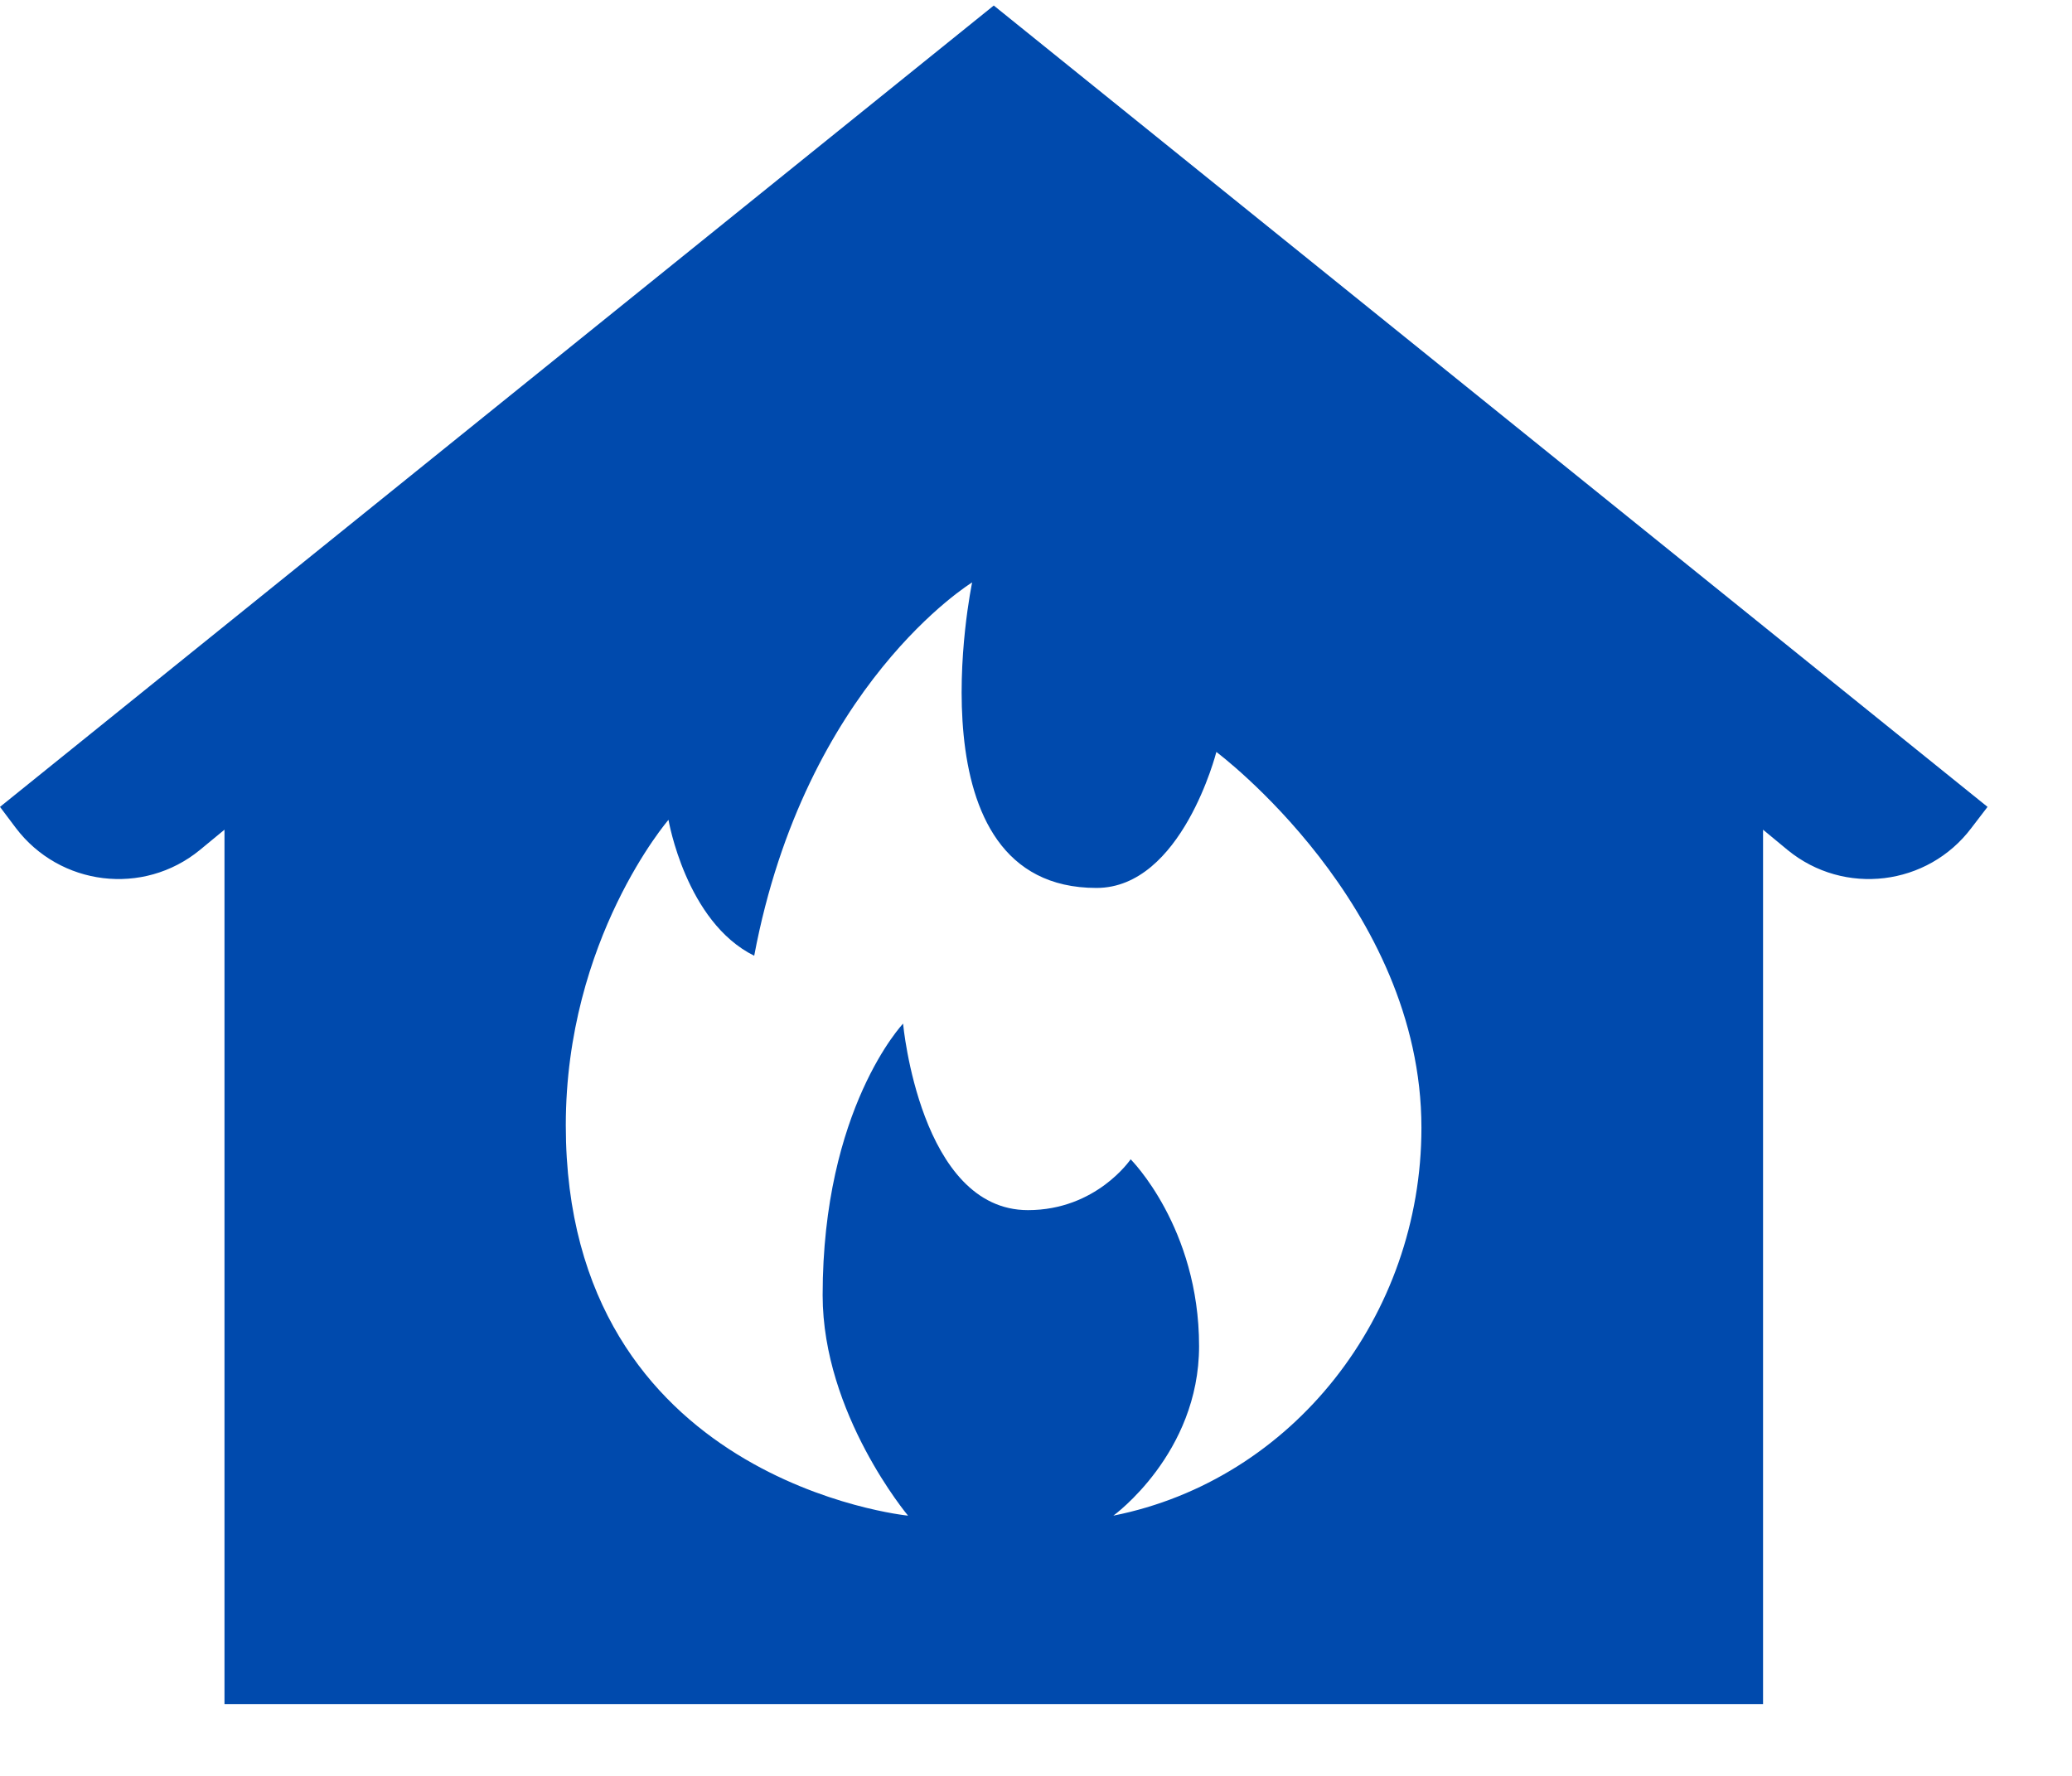<svg xmlns="http://www.w3.org/2000/svg" xmlns:xlink="http://www.w3.org/1999/xlink" width="35" zoomAndPan="magnify" viewBox="0 0 26.25 22.5" height="30" preserveAspectRatio="xMidYMid meet" version="1.0"><defs><g/><clipPath id="5e9543c828"><path d="M 0 0.07 L 25.52 0.07 L 25.52 21.945 L 0 21.945 Z M 0 0.07 " clip-rule="nonzero"/></clipPath></defs><g clip-path="url(#5e9543c828)"><path fill="#004aad" d="M 12.59 0.07 L 0 10.223 L 0.199 10.488 C 0.758 11.227 1.816 11.355 2.531 10.77 L 2.844 10.512 L 2.844 21.59 L 22.336 21.59 L 22.336 10.512 L 22.648 10.77 C 23.363 11.355 24.422 11.227 24.977 10.488 L 25.18 10.223 Z M 12.316 7.379 C 12.316 7.379 11.504 11.25 13.891 11.25 C 14.973 11.25 15.41 9.527 15.41 9.527 C 15.41 9.527 18.008 11.465 18.008 14.289 C 18.008 16.668 16.379 18.75 14.105 19.203 C 14.105 19.203 15.191 18.418 15.191 17.055 C 15.191 15.551 14.324 14.688 14.324 14.688 C 14.324 14.688 13.891 15.332 13.023 15.332 C 11.656 15.332 11.441 12.969 11.441 12.969 C 11.441 12.969 10.422 14.043 10.422 16.41 C 10.422 17.914 11.504 19.203 11.504 19.203 C 11.504 19.203 7.168 18.773 7.168 14.258 C 7.168 11.895 8.469 10.387 8.469 10.387 C 8.469 10.387 8.688 11.68 9.555 12.109 C 10.203 8.668 12.316 7.379 12.316 7.379 Z M 12.316 7.379 " fill-opacity="1" fill-rule="nonzero"/></g><g fill="#004aad" fill-opacity="1"><g transform="translate(6.153, 19.478)"><g><path d="M 0.578 0.016 C 0.504 0.016 0.441 0.004 0.391 -0.016 C 0.336 -0.047 0.297 -0.086 0.266 -0.141 C 0.234 -0.203 0.219 -0.266 0.219 -0.328 C 0.219 -0.391 0.234 -0.445 0.266 -0.5 C 0.297 -0.551 0.336 -0.594 0.391 -0.625 C 0.441 -0.656 0.504 -0.672 0.578 -0.672 C 0.648 -0.672 0.711 -0.656 0.766 -0.625 C 0.828 -0.594 0.875 -0.551 0.906 -0.5 C 0.938 -0.445 0.953 -0.391 0.953 -0.328 C 0.953 -0.223 0.914 -0.141 0.844 -0.078 C 0.781 -0.016 0.691 0.016 0.578 0.016 Z M 0.578 0.016 "/></g></g></g></svg>